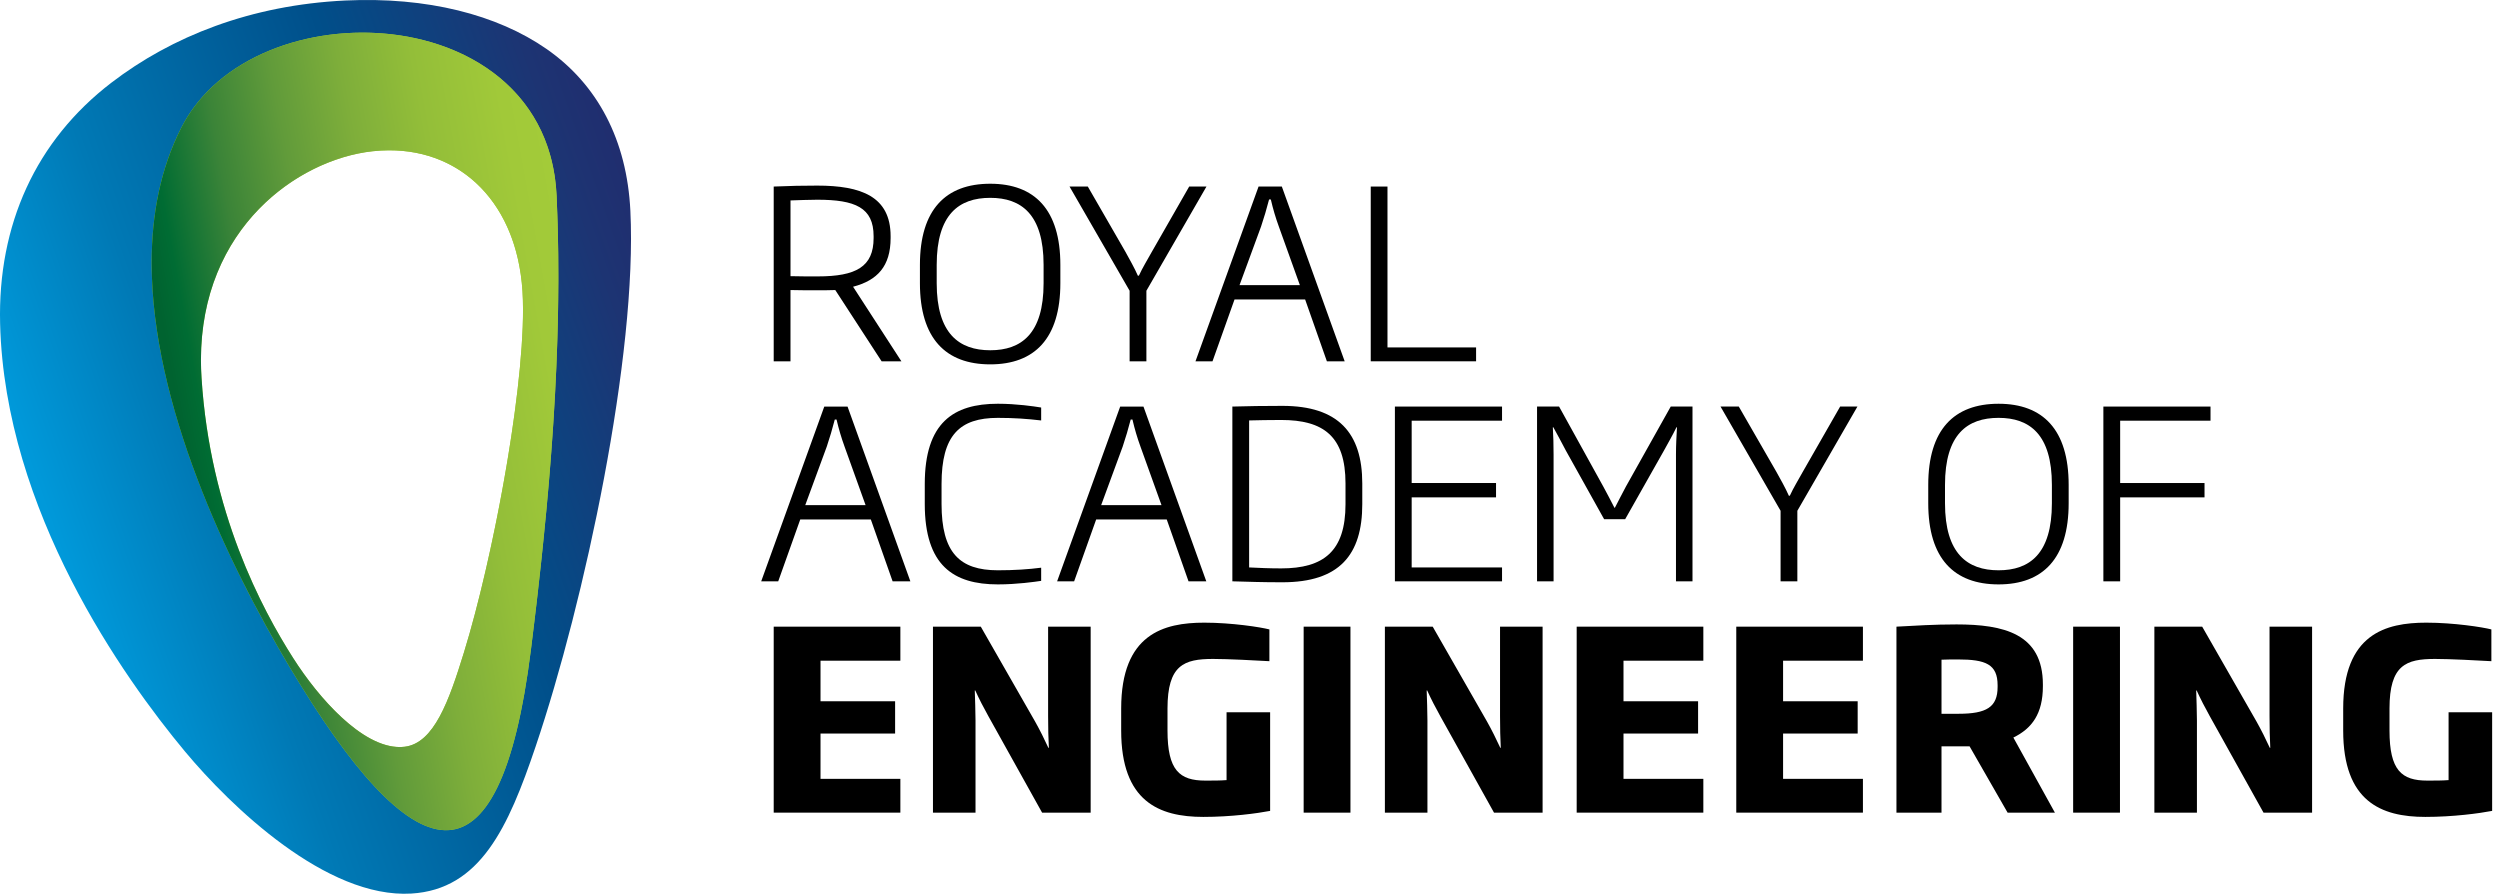 <svg xmlns="http://www.w3.org/2000/svg" width="271px" height="97px" viewBox="0 0 271 97" version="1.1"><title>logo</title><description>Created with Sketch (http://www.bohemiancoding.com/sketch)</description><defs><linearGradient x1="13.9%" y1="69.421%" x2="106.616%" y2="23.586%" id="linearGradient-1"><stop stop-color="#0099DA" offset="0%"/><stop stop-color="#0079B5" offset="22.14%"/><stop stop-color="#004F8A" offset="59.78%"/><stop stop-color="#1D3473" offset="86.67%"/><stop stop-color="#22296C" offset="100%"/></linearGradient><linearGradient x1="117.419%" y1="27.726%" x2="12.908%" y2="65.041%" id="linearGradient-2"><stop stop-color="#A6CE39" offset="0%"/><stop stop-color="#A1C939" offset="20.97%"/><stop stop-color="#93BE39" offset="37.85%"/><stop stop-color="#7EAE3A" offset="53.3%"/><stop stop-color="#619B3A" offset="67.91%"/><stop stop-color="#3B8438" offset="81.91%"/><stop stop-color="#006C33" offset="95.28%"/><stop stop-color="#006330" offset="100%"/></linearGradient></defs><g id="Page-1" stroke="none" stroke-width="1" fill="none" fill-rule="evenodd"><g id="logo" transform="translate(-1, -1)"><path d="M96.566 40.166L91.545 32.441C90.948 32.466 90.189 32.466 89.646 32.466 88.642 32.466 87.502 32.466 86.689 32.441L86.689 40.166 84.87 40.166 84.87 21.222C86.797 21.145 87.909 21.119 89.592 21.119 94.341 21.119 97.542 22.292 97.542 26.601L97.542 26.805C97.542 29.865 96.104 31.394 93.473 32.082L98.71 40.165 96.566 40.165 96.566 40.165 96.566 40.166 96.566 40.166ZM95.699 26.602C95.699 23.492 93.69 22.65 89.593 22.65 88.698 22.65 87.613 22.7 86.69 22.726L86.69 30.936C87.586 30.962 88.643 30.962 89.647 30.962 93.798 30.962 95.699 29.916 95.699 26.806L95.699 26.602 95.699 26.602 95.699 26.602 95.699 26.602ZM95.699 26.602" id="Shape" fill="#000000"/><path d="M108.345 40.497C103.515 40.497 100.72 37.693 100.72 31.701L100.72 29.712C100.72 23.72 103.515 20.917 108.345 20.917 113.148 20.917 115.943 23.721 115.943 29.712L115.943 31.701C115.942 37.693 113.147 40.497 108.345 40.497L108.345 40.497 108.345 40.497 108.345 40.497ZM114.125 29.712C114.125 24.231 111.709 22.446 108.345 22.446 104.952 22.446 102.538 24.231 102.538 29.712L102.538 31.701C102.538 37.182 104.98 38.968 108.345 38.968 111.71 38.968 114.125 37.183 114.125 31.701L114.125 29.712 114.125 29.712 114.125 29.712 114.125 29.712ZM114.125 29.712" id="Shape" fill="#000000"/><path d="M125.269 32.517L125.269 40.166 123.45 40.166 123.45 32.517 116.938 21.223 118.919 21.223 122.99 28.285C123.423 29.076 123.967 30.019 124.345 30.886L124.454 30.886C124.834 30.044 125.431 29.076 125.866 28.285L129.908 21.223 131.78 21.223 125.269 32.517 125.269 32.517 125.269 32.517 125.269 32.517ZM125.269 32.517" id="Shape" fill="#000000"/><path d="M144.834 40.166L142.475 33.46 134.823 33.46 132.436 40.166 130.591 40.166 137.428 21.222 139.951 21.222 146.763 40.166 144.834 40.166 144.834 40.166 144.834 40.166 144.834 40.166ZM139.625 25.556C139.272 24.588 139.001 23.669 138.758 22.625L138.567 22.625C138.296 23.669 138.026 24.588 137.699 25.556L135.366 31.906 141.905 31.906 139.625 25.556 139.625 25.556 139.625 25.556 139.625 25.556ZM139.625 25.556" id="Shape" fill="#000000"/><path d="M149.588 40.166L149.588 21.222 151.403 21.222 151.403 38.661 161.008 38.661 161.008 40.165 149.588 40.165 149.588 40.165 149.588 40.166 149.588 40.166ZM149.588 40.166" id="Shape" fill="#000000"/><path d="M97.759 64.016L95.398 57.311 87.747 57.311 85.359 64.016 83.514 64.016 90.352 45.073 92.874 45.073 99.684 64.016 97.759 64.016 97.759 64.016 97.759 64.016 97.759 64.016ZM92.549 49.408C92.196 48.439 91.926 47.52 91.681 46.476L91.491 46.476C91.22 47.52 90.949 48.439 90.623 49.408L88.289 55.756 94.829 55.756 92.549 49.408 92.549 49.408 92.549 49.408 92.549 49.408ZM92.549 49.408" id="Shape" fill="#000000"/><path d="M109.168 64.349C104.365 64.349 101.245 62.309 101.245 55.628L101.245 53.461C101.245 46.806 104.365 44.766 109.168 44.766 111.177 44.766 113.075 45.047 113.862 45.175L113.862 46.577C112.342 46.399 110.904 46.297 109.168 46.297 105.017 46.297 103.064 48.183 103.064 53.461L103.064 55.628C103.064 60.906 105.018 62.819 109.168 62.819 110.959 62.819 112.505 62.715 113.862 62.538L113.862 63.965C113.184 64.067 111.258 64.349 109.168 64.349L109.168 64.349 109.168 64.349 109.168 64.349ZM109.168 64.349" id="Shape" fill="#000000"/><path d="M129.836 64.016L127.475 57.311 119.824 57.311 117.436 64.016 115.591 64.016 122.428 45.073 124.952 45.073 131.762 64.016 129.836 64.016 129.836 64.016 129.836 64.016 129.836 64.016ZM124.625 49.408C124.272 48.439 124.001 47.52 123.757 46.476L123.568 46.476C123.297 47.52 123.026 48.439 122.7 49.408L120.366 55.756 126.906 55.756 124.625 49.408 124.625 49.408 124.625 49.408 124.625 49.408ZM124.625 49.408" id="Shape" fill="#000000"/><path d="M140.015 64.119C137.736 64.119 136.567 64.067 134.588 64.015L134.588 45.072C136.759 45.022 137.52 44.996 140.015 44.996 146.067 44.996 148.671 47.929 148.671 53.409L148.671 55.654C148.671 61.136 146.202 64.119 140.015 64.119L140.015 64.119 140.015 64.119 140.015 64.119ZM146.853 53.409C146.853 48.285 144.466 46.526 139.879 46.526 138.524 46.526 137.464 46.551 136.405 46.576L136.405 62.51C137.438 62.562 138.605 62.614 139.879 62.614 144.466 62.614 146.853 60.779 146.853 55.654L146.853 53.409 146.853 53.409 146.853 53.409 146.853 53.409ZM146.853 53.409" id="Shape" fill="#000000"/><path d="M152.207 64.016L152.207 45.072 163.821 45.072 163.821 46.603 154.025 46.603 154.025 53.359 163.17 53.359 163.17 54.914 154.025 54.914 154.025 62.511 163.821 62.511 163.821 64.016 152.207 64.016 152.207 64.016 152.207 64.016 152.207 64.016ZM152.207 64.016" id="Shape" fill="#000000"/><path d="M182.676 64.016L182.676 50.274C182.676 49.152 182.731 48.387 182.784 47.315L182.73 47.315C182.294 48.208 181.834 48.998 181.374 49.84L177.167 57.284 174.888 57.284 170.738 49.84C170.301 48.998 169.842 48.156 169.381 47.315L169.327 47.315C169.381 48.387 169.408 49.126 169.408 50.274L169.408 64.015 167.616 64.015 167.616 45.072 170.005 45.072 174.809 53.766C175.215 54.507 175.622 55.295 176.002 56.036L176.056 56.036C176.436 55.271 176.869 54.48 177.25 53.742L182.107 45.072 184.466 45.072 184.466 64.015 182.676 64.015 182.676 64.015 182.676 64.016 182.676 64.016ZM182.676 64.016" id="Shape" fill="#000000"/><path d="M195.833 56.368L195.833 64.015 194.015 64.015 194.015 56.368 187.505 45.072 189.485 45.072 193.553 52.135C193.989 52.925 194.531 53.868 194.911 54.735L195.018 54.735C195.399 53.893 195.996 52.925 196.428 52.135L200.472 45.072 202.345 45.072 195.833 56.368 195.833 56.368 195.833 56.368 195.833 56.368ZM195.833 56.368" id="Shape" fill="#000000"/><path d="M217.646 64.349C212.816 64.349 210.022 61.544 210.022 55.552L210.022 53.564C210.022 47.572 212.816 44.767 217.646 44.767 222.449 44.767 225.243 47.572 225.243 53.564L225.243 55.552C225.243 61.544 222.449 64.349 217.646 64.349L217.646 64.349 217.646 64.349 217.646 64.349ZM223.425 53.563C223.425 48.081 221.009 46.296 217.646 46.296 214.254 46.296 211.838 48.08 211.838 53.563L211.838 55.551C211.838 61.033 214.28 62.819 217.646 62.819 221.009 62.819 223.425 61.034 223.425 55.551L223.425 53.563 223.425 53.563 223.425 53.563 223.425 53.563ZM223.425 53.563" id="Shape" fill="#000000"/><path d="M230.825 46.604L230.825 53.36 239.97 53.36 239.97 54.915 230.825 54.915 230.825 64.017 229.006 64.017 229.006 45.072 240.62 45.072 240.62 46.603 230.825 46.603 230.825 46.603 230.825 46.604 230.825 46.604ZM230.825 46.604" id="Shape" fill="#000000"/><path d="M84.87 89.091L84.87 68.93 98.6 68.93 98.6 72.62 89.944 72.62 89.944 77.017 98.03 77.017 98.03 80.516 89.944 80.516 89.944 85.427 98.6 85.427 98.6 89.09 84.87 89.09 84.87 89.09 84.87 89.091 84.87 89.091ZM84.87 89.091" id="Shape" fill="#000000"/><path d="M113.964 89.091L108.131 78.617C107.641 77.748 107.127 76.746 106.72 75.848L106.666 75.848C106.693 76.907 106.746 78.02 106.746 79.105L106.746 89.09 102.133 89.09 102.133 68.93 107.317 68.93 113.204 79.215C113.693 80.081 114.237 81.167 114.642 82.062L114.697 82.062C114.642 81.115 114.615 79.838 114.615 78.618L114.615 68.93 119.228 68.93 119.228 89.091 113.964 89.091 113.964 89.091 113.964 89.091 113.964 89.091ZM113.964 89.091" id="Shape" fill="#000000"/><path d="M131.435 89.553C126.634 89.553 122.536 87.869 122.536 80.192L122.536 77.804C122.536 69.718 127.149 68.496 131.545 68.496 134.529 68.496 137.651 68.984 138.602 69.229L138.602 72.673C137.19 72.593 134.123 72.429 132.495 72.429 129.348 72.429 127.557 73.082 127.557 77.803L127.557 80.191C127.557 84.504 128.859 85.617 131.654 85.617 132.467 85.617 133.308 85.617 133.959 85.563L133.959 78.209 138.682 78.209 138.682 88.901C137.271 89.171 134.447 89.553 131.435 89.553L131.435 89.553 131.435 89.553 131.435 89.553ZM131.435 89.553" id="Shape" fill="#000000"/><path d="M142.316 89.091L142.316 68.93 147.389 68.93 147.389 89.091 142.316 89.091 142.316 89.091 142.316 89.091 142.316 89.091ZM142.316 89.091" id="Shape" fill="#000000"/><path d="M162.951 89.091L157.119 78.617C156.631 77.748 156.114 76.746 155.708 75.848L155.652 75.848C155.68 76.907 155.734 78.02 155.734 79.105L155.734 89.09 151.122 89.09 151.122 68.93 156.305 68.93 162.193 79.215C162.68 80.081 163.223 81.167 163.631 82.062L163.684 82.062C163.631 81.115 163.604 79.838 163.604 78.618L163.604 68.93 168.217 68.93 168.217 89.091 162.951 89.091 162.951 89.091 162.951 89.091 162.951 89.091ZM162.951 89.091" id="Shape" fill="#000000"/><path d="M171.912 89.091L171.912 68.93 185.642 68.93 185.642 72.62 176.987 72.62 176.987 77.017 185.073 77.017 185.073 80.516 176.987 80.516 176.987 85.427 185.642 85.427 185.642 89.09 171.912 89.09 171.912 89.09 171.912 89.091 171.912 89.091ZM171.912 89.091" id="Shape" fill="#000000"/><path d="M189.212 89.091L189.212 68.93 202.941 68.93 202.941 72.62 194.286 72.62 194.286 77.017 202.371 77.017 202.371 80.516 194.286 80.516 194.286 85.427 202.941 85.427 202.941 89.09 189.212 89.09 189.212 89.09 189.212 89.091 189.212 89.091ZM189.212 89.091" id="Shape" fill="#000000"/><path d="M218.625 89.091L214.5 81.9 211.459 81.9 211.459 89.09 206.575 89.09 206.575 68.93C208.584 68.824 210.592 68.687 213.088 68.687 218.162 68.687 222.449 69.663 222.449 75.2L222.449 75.389C222.449 78.374 221.255 79.974 219.248 80.95L223.752 89.092 218.625 89.092 218.625 89.092 218.625 89.091 218.625 89.091ZM217.54 75.279C217.54 73 216.237 72.484 213.252 72.484 212.601 72.484 212.112 72.484 211.46 72.512L211.46 78.373 213.305 78.373C216.319 78.373 217.54 77.667 217.54 75.47L217.54 75.279 217.54 75.279 217.54 75.279 217.54 75.279ZM217.54 75.279" id="Shape" fill="#000000"/><path d="M225.729 89.091L225.729 68.93 230.804 68.93 230.804 89.091 225.729 89.091 225.729 89.091 225.729 89.091 225.729 89.091ZM225.729 89.091" id="Shape" fill="#000000"/><path d="M246.365 89.091L240.531 78.617C240.044 77.748 239.527 76.746 239.12 75.848L239.068 75.848C239.093 76.907 239.147 78.02 239.147 79.105L239.147 89.09 234.534 89.09 234.534 68.93 239.717 68.93 245.606 79.215C246.095 80.081 246.637 81.167 247.045 82.062L247.098 82.062C247.045 81.115 247.017 79.838 247.017 78.618L247.017 68.93 251.63 68.93 251.63 89.091 246.365 89.091 246.365 89.091 246.365 89.091 246.365 89.091ZM246.365 89.091" id="Shape" fill="#000000"/><path d="M263.902 89.553C259.1 89.553 255.002 87.869 255.002 80.192L255.002 77.804C255.002 69.718 259.614 68.496 264.01 68.496 266.995 68.496 270.115 68.984 271.065 69.229L271.065 72.673C269.656 72.593 266.588 72.429 264.96 72.429 261.814 72.429 260.022 73.082 260.022 77.803L260.022 80.191C260.022 84.504 261.325 85.617 264.12 85.617 264.933 85.617 265.775 85.617 266.426 85.563L266.426 78.209 271.148 78.209 271.148 88.901C269.736 89.171 266.914 89.553 263.902 89.553L263.902 89.553 263.902 89.553 263.902 89.553ZM263.902 89.553" id="Shape" fill="#000000"/><path d="M69.333 23.858C68.958 16.185 65.783 10.156 60.24 6.304 54.896 2.593 47.297 0.634 38.418 1.056 28.186 1.547 19.62 4.946 13.068 9.969 4.886 16.242 0.744 25.365 1.012 36.086 1.523 56.397 14.415 74.488 21.041 82.448 26.024 88.436 36.407 98.414 45.593 97.862 53.056 97.413 56.092 90.713 59.06 81.927 64.379 66.187 70.096 39.429 69.333 23.858 69.333 23.858 70.096 39.429 69.333 23.858L69.333 23.858 69.333 23.858ZM51.513 72.167C49.861 77.515 48.21 82.199 44.964 82.592 40.669 83.113 35.577 77.418 32.627 72.783 29.175 67.363 23.445 56.674 22.498 41.826 21.479 25.914 32.79 17.696 41.41 16.75 50.36 15.768 57.319 21.818 57.984 32.214 58.566 41.328 54.871 61.283 51.513 72.167 51.513 72.167 54.871 61.283 51.513 72.167L51.513 72.167 51.513 72.167ZM51.513 72.167" id="Shape" fill="url(#linearGradient-1)"/><g id="Group" transform="translate(17, 4)"><path d="M44.337 18.226C43.367-3.224 11.492-4.503 3.67 10.813 -5.266 28.309 6.223 53.954 15.428 69.356 28.686 91.531 38.115 94.862 41.558 67.39 43.566 51.375 45.074 34.547 44.337 18.226M34.292 67.726C32.672 72.968 31.054 77.561 27.872 77.946 23.661 78.456 18.669 72.874 15.776 68.33 12.392 63.017 6.775 52.537 5.846 37.98 4.846 22.379 15.935 14.323 24.387 13.396 33.161 12.433 39.984 18.365 40.636 28.557 41.207 37.491 37.584 57.055 34.292 67.726" id="Shape" fill="#A6CE39"/><path d="M5.783 36.032C5.784 21.707 16.294 14.282 24.387 13.395 25.008 13.327 25.619 13.293 26.219 13.293 34.096 13.293 40.03 19.085 40.636 28.556 40.676 29.189 40.696 29.874 40.696 30.607 40.696 40.217 37.351 57.811 34.292 67.726 32.672 72.968 31.054 77.561 27.872 77.946 27.691 77.968 27.509 77.979 27.326 77.979 23.237 77.979 18.545 72.678 15.777 68.33 12.393 63.017 6.776 52.537 5.847 37.98 5.804 37.317 5.783 36.668 5.783 36.032M23.313 0.539C15.23 0.539 7.115 4.065 3.669 10.813 1.391 15.272 0.44 20.261 0.441 25.475 0.441 40.717 8.568 57.88 15.427 69.356 22.147 80.595 27.884 86.995 32.355 86.995 36.706 86.995 39.859 80.939 41.557 67.391 43.212 54.192 44.528 40.44 44.526 26.874 44.526 23.98 44.465 21.096 44.336 18.227 43.794 6.226 33.579 0.539 23.313 0.539" id="Shape" fill="url(#linearGradient-2)"/></g></g></g></svg>